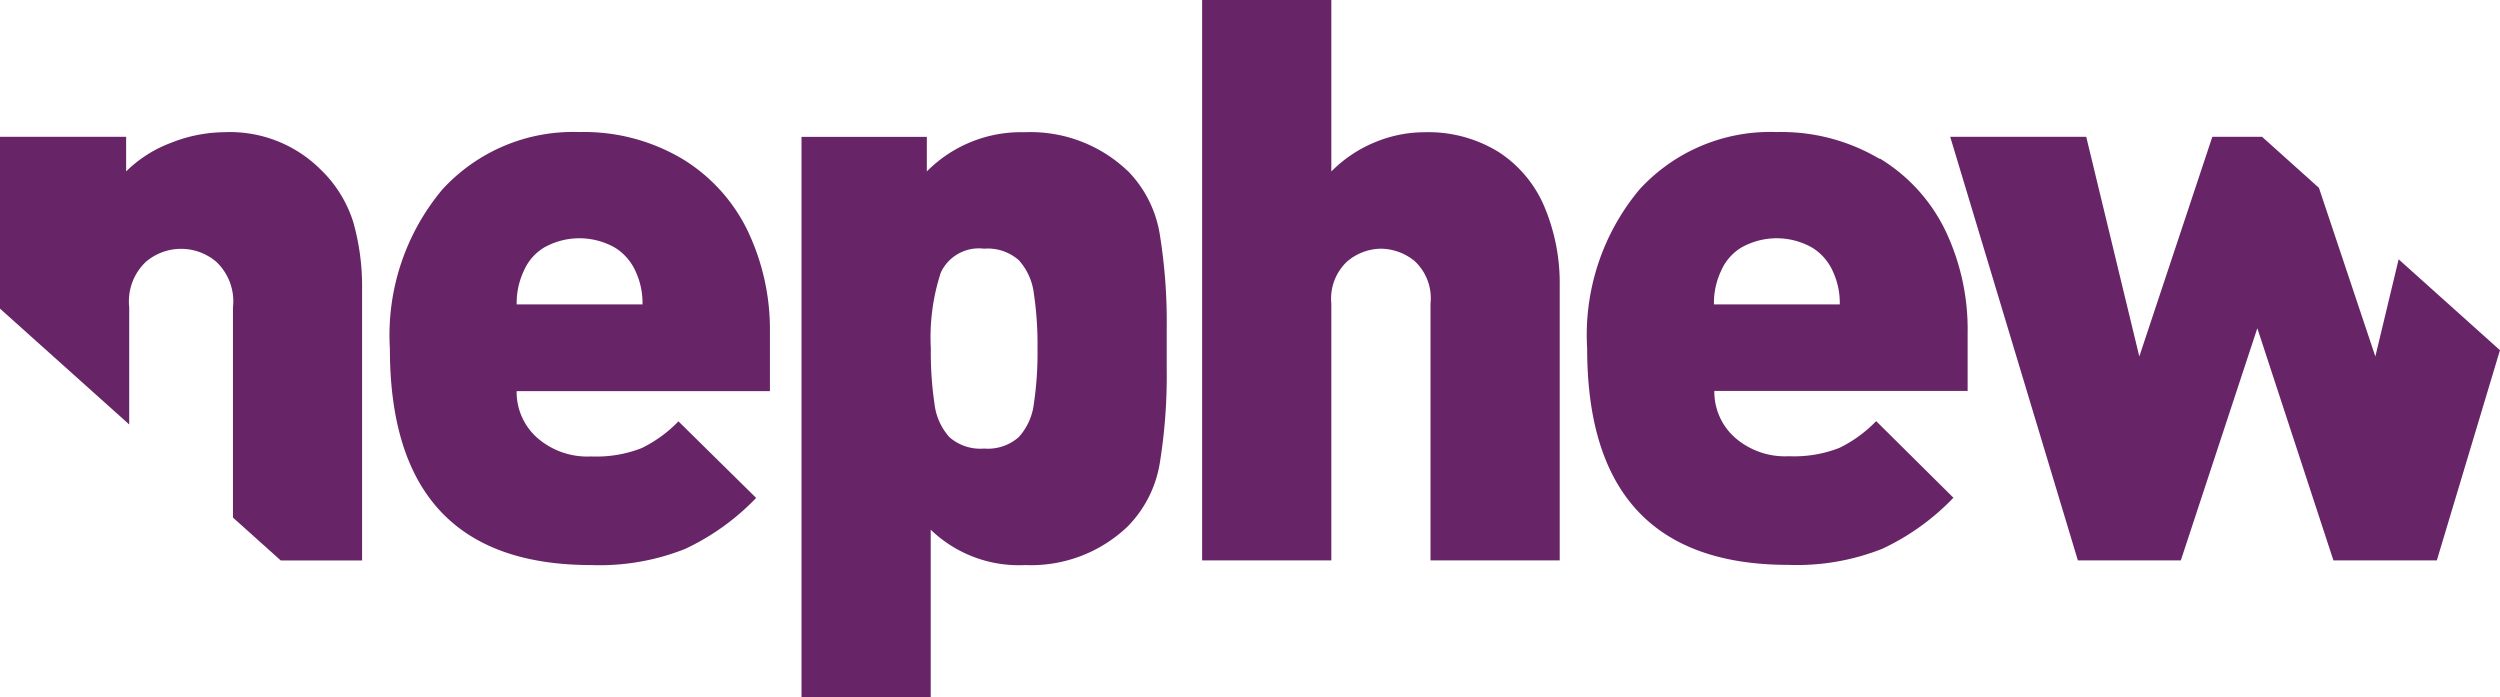 <svg xmlns="http://www.w3.org/2000/svg" width="56.113" height="15.65" viewBox="0 0 56.113 15.65"><path d="M11.597 6.833a1.685 1.685 0 0 1 .155-.742 1.15 1.15 0 0 1 .453-.531 1.616 1.616 0 0 1 1.6 0 1.2 1.2 0 0 1 .461.531 1.678 1.678 0 0 1 .155.742zm3.714-3.269a4.32 4.32 0 0 0-2.307-.6 3.976 3.976 0 0 0-3.076 1.29 5.09 5.09 0 0 0-1.177 3.572q0 4.857 4.521 4.857a5.21 5.21 0 0 0 2.1-.36 5.347 5.347 0 0 0 1.6-1.147l-1.744-1.719a2.937 2.937 0 0 1-.824.6 2.786 2.786 0 0 1-1.134.188 1.708 1.708 0 0 1-1.221-.426 1.375 1.375 0 0 1-.453-1.04h5.685v-1.3a5.153 5.153 0 0 0-.5-2.3 3.848 3.848 0 0 0-1.471-1.616zm7.894 5.499a1.353 1.353 0 0 1-.337.746 1.049 1.049 0 0 1-.78.259 1.049 1.049 0 0 1-.781-.259 1.353 1.353 0 0 1-.332-.746 7.737 7.737 0 0 1-.082-1.238 4.676 4.676 0 0 1 .224-1.708.942.942 0 0 1 .971-.535 1.05 1.05 0 0 1 .78.259 1.355 1.355 0 0 1 .337.747 7.739 7.739 0 0 1 .082 1.238 7.737 7.737 0 0 1-.082 1.237m2.1-5.232a3.16 3.16 0 0 0-2.311-.863 2.973 2.973 0 0 0-2.191.88v-.776H17.99V15.65h2.9v-3.761a2.851 2.851 0 0 0 2.122.794 3.138 3.138 0 0 0 2.295-.863 2.623 2.623 0 0 0 .725-1.428 12.251 12.251 0 0 0 .155-2.126v-.88a12.252 12.252 0 0 0-.156-2.129 2.623 2.623 0 0 0-.725-1.428m8.336-.414a3 3 0 0 0-1.673-.447 2.9 2.9 0 0 0-1.108.225 2.951 2.951 0 0 0-.979.656V0h-2.9v12.579h2.9V6.815a1.142 1.142 0 0 1 .358-.949 1.194 1.194 0 0 1 .755-.284 1.216 1.216 0 0 1 .755.276 1.139 1.139 0 0 1 .358.958v5.763h2.9V6.415a4.416 4.416 0 0 0-.339-1.764 2.718 2.718 0 0 0-1.027-1.236m4.828 3.418a1.685 1.685 0 0 1 .155-.742 1.15 1.15 0 0 1 .453-.531 1.616 1.616 0 0 1 1.6 0 1.2 1.2 0 0 1 .461.531 1.678 1.678 0 0 1 .155.742zm3.714-3.269a4.32 4.32 0 0 0-2.307-.6 3.976 3.976 0 0 0-3.076 1.286 5.09 5.09 0 0 0-1.177 3.572q0 4.857 4.521 4.857a5.21 5.21 0 0 0 2.1-.36 5.342 5.342 0 0 0 1.6-1.147l-1.734-1.72a2.937 2.937 0 0 1-.824.6 2.786 2.786 0 0 1-1.134.188 1.708 1.708 0 0 1-1.221-.426 1.375 1.375 0 0 1-.453-1.04h5.685v-1.3a5.15 5.15 0 0 0-.5-2.3 3.848 3.848 0 0 0-1.471-1.616zM7.17 3.779a2.882 2.882 0 0 0-2.131-.812 3.311 3.311 0 0 0-1.186.233 2.875 2.875 0 0 0-1.022.647v-.776H0v3.856l2.9 2.6V6.893a1.22 1.22 0 0 1 .375-1.017 1.217 1.217 0 0 1 1.579 0 1.219 1.219 0 0 1 .375 1.022v4.719l1.072.962h1.826V6.497a5.275 5.275 0 0 0-.2-1.519 2.8 2.8 0 0 0-.759-1.2m46.147 4.223l-1.266-3.785-1.276-1.145h-1.117l-1.639 4.93-1.191-4.93h-3.053l2.865 9.507h2.311l1.717-5.211 1.708 5.211h2.321l1.417-4.718-2.274-2.04z" fill="#672567" fill-rule="evenodd"/></svg>